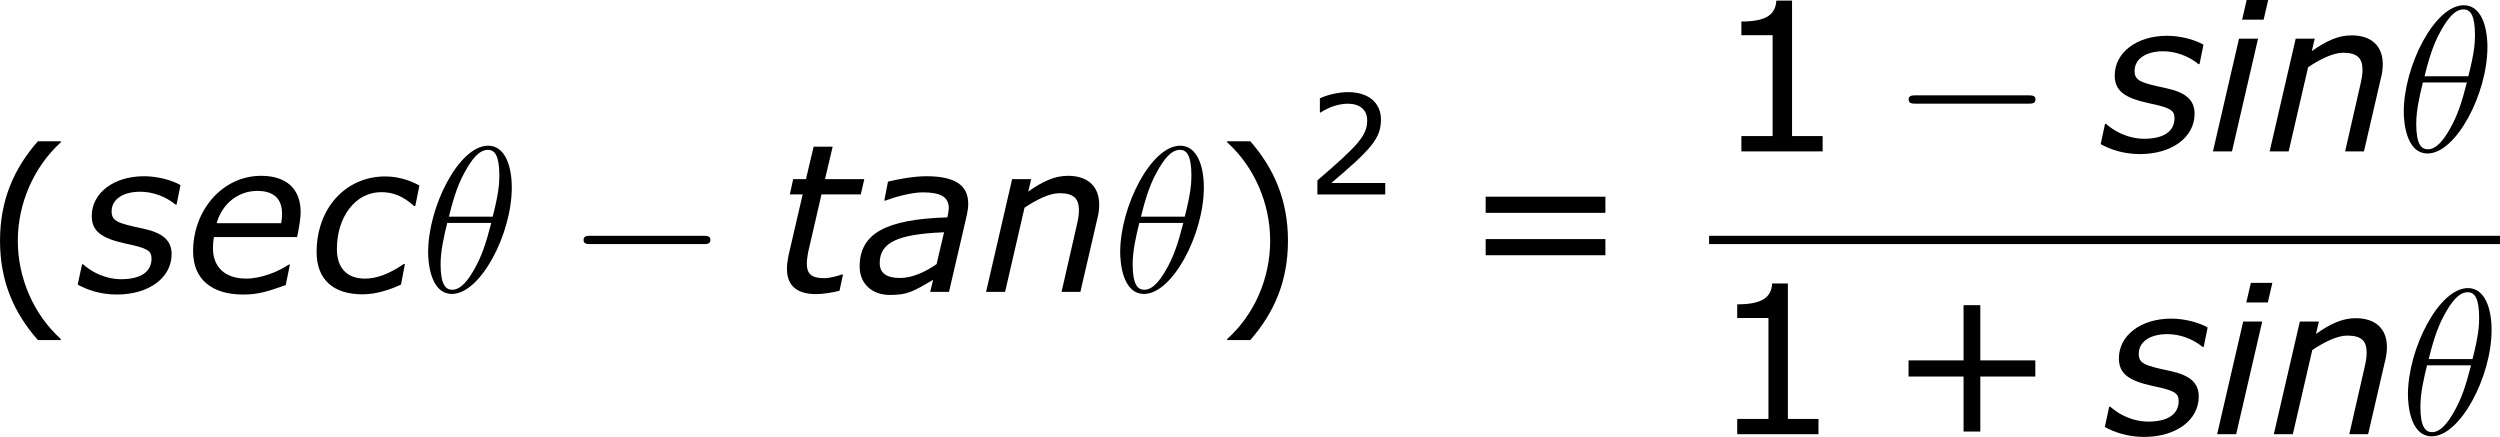 <?xml version='1.0' encoding='UTF-8'?>
<!-- Generated by CodeCogs with dvisvgm 3.2.2 -->
<svg version='1.1' xmlns='http://www.w3.org/2000/svg' xmlns:xlink='http://www.w3.org/1999/xlink' width='162.689pt' height='28.433pt' viewBox='-.683 -.283 162.689 28.433'>
<defs>
<path id='g5-40' d='M3.033 1.596V1.556C2.001 .627 1.382-.77 1.382-2.215C1.382-3.653 2.001-5.058 3.033-5.995V-6.035H2.152C1.231-4.987 .699-3.772 .699-2.215S1.231 .548 2.152 1.596H3.033Z'/>
<path id='g5-41' d='M2.906-2.215C2.906-3.772 2.374-4.987 1.461-6.035H.572V-5.995C1.612-5.058 2.223-3.653 2.223-2.215C2.223-.77 1.612 .627 .572 1.556V1.596H1.461C2.374 .548 2.906-.659 2.906-2.215Z'/>
<path id='g5-43' d='M5.685-2.215V-2.835H3.573V-4.955H2.93V-2.835H.818V-2.215H2.93V-.103H3.573V-2.215H5.685Z'/>
<path id='g5-49' d='M4.2 0V-.588H3.025V-5.789H2.422C2.39-5.225 1.993-4.987 1.08-4.987V-4.462H2.279V-.588H1.08V0H4.2Z'/>
<path id='g5-50' d='M4.534 0V-.659H1.429C3.66-2.557 4.288-3.2 4.288-4.304C4.288-5.28 3.573-5.892 2.39-5.892C1.818-5.892 1.135-5.717 .77-5.534V-4.717H.81C1.326-5.058 1.906-5.225 2.374-5.225C3.081-5.225 3.494-4.867 3.494-4.264C3.494-3.398 2.986-2.835 .627-.81V0H4.534Z'/>
<path id='g5-61' d='M5.55-3.033V-3.653H.953V-3.033H5.55ZM5.55-1.405V-2.025H.953V-1.405H5.55Z'/>
<path id='g2-0' d='M7.878-2.75C8.082-2.75 8.297-2.75 8.297-2.989S8.082-3.228 7.878-3.228H1.411C1.207-3.228 .992-3.228 .992-2.989S1.207-2.75 1.411-2.75H7.878Z'/>
<path id='g1-97' d='M5.086-3.43L4.657-1.596C4.026-1.155 3.263-.798 2.549-.798C1.751-.798 1.382-1.096 1.382-1.656C1.382-2.835 2.394-3.323 5.086-3.43ZM4.455-.691L4.288 0H5.372L6.396-4.407C6.444-4.621 6.479-4.871 6.479-5.074C6.479-6.17 5.669-6.658 4.061-6.658C3.275-6.658 2.299-6.455 1.858-6.348L1.644-5.253H1.703C2.227-5.455 3.204-5.729 3.859-5.729C4.907-5.729 5.36-5.455 5.36-4.812C5.336-4.574 5.336-4.55 5.276-4.288C1.703-4.181 .226-3.347 .226-1.453C.226-.476 .929 .179 1.965 .179C2.978 .179 3.299-.012 4.455-.691Z'/>
<path id='g1-99' d='M3.144 .143C3.919 .143 4.681-.107 5.36-.417L5.586-1.608H5.526C4.693-1.036 3.966-.762 3.287-.762C2.251-.762 1.667-1.37 1.667-2.465C1.667-4.288 2.716-5.741 4.216-5.741C4.919-5.741 5.491-5.503 6.11-4.943H6.182L6.42-6.122C5.908-6.408 5.217-6.646 4.455-6.646C2.168-6.646 .5-4.812 .5-2.287C.5-.727 1.441 .143 3.144 .143Z'/>
<path id='g1-101' d='M5.586-3.954H1.87C2.18-5.074 3.109-5.812 4.204-5.812C5.205-5.812 5.634-5.324 5.634-4.49C5.634-4.312 5.622-4.181 5.586-3.954ZM3.394 .155C4.3 .155 4.848-.036 5.848-.393L6.086-1.572H6.027C5.407-1.155 4.419-.762 3.573-.762C2.346-.762 1.656-1.429 1.656-2.513C1.656-2.704 1.667-2.93 1.715-3.156H6.503C6.646-3.823 6.706-4.347 6.706-4.586C6.706-5.908 5.908-6.682 4.431-6.682C2.215-6.682 .512-4.717 .512-2.334C.512-.715 1.596 .155 3.394 .155Z'/>
<path id='g1-105' d='M3.514-8.718H2.275L2.013-7.587H3.252L3.514-8.718ZM2.93-6.491H1.834L.333 0H1.429L2.93-6.491Z'/>
<path id='g1-110' d='M6.837-5.014C6.837-6.086 6.17-6.682 5.038-6.682C4.264-6.682 3.585-6.36 2.751-5.777L2.918-6.491H1.822L.322 0H1.417L2.537-4.848C3.216-5.3 3.966-5.681 4.55-5.681C5.395-5.681 5.669-5.348 5.669-4.693C5.669-4.395 5.61-4.109 5.515-3.704L4.669 0H5.753L6.729-4.216C6.801-4.455 6.837-4.824 6.837-5.014Z'/>
<path id='g1-115' d='M2.358 .155C4.192 .155 5.503-.81 5.503-2.168C5.503-2.954 5.014-3.394 3.847-3.645C2.382-3.954 2.049-4.073 2.049-4.633C2.049-5.336 2.716-5.765 3.692-5.765C4.407-5.765 5.145-5.503 5.729-5.026H5.789L6.015-6.146C5.526-6.432 4.693-6.658 3.919-6.658C2.168-6.658 .905-5.693 .905-4.371C.905-3.502 1.441-3.085 2.87-2.775C4.073-2.525 4.347-2.382 4.347-1.918C4.347-1.131 3.692-.727 2.596-.727C2.156-.727 1.274-.834 .405-1.584H.345L.095-.417C.607-.131 1.382 .155 2.358 .155Z'/>
<path id='g1-116' d='M5.205-6.491H2.942L3.383-8.361H2.287L1.846-6.491H1.108L.917-5.61H1.656L.846-2.12C.786-1.81 .75-1.584 .75-1.334C.75-.322 1.358 .131 2.43 .131C2.811 .131 3.335 .048 3.776-.06L3.978-1H3.919C3.764-.941 3.228-.786 2.906-.786C2.132-.786 1.894-1.06 1.894-1.632C1.894-1.858 1.965-2.311 2.049-2.62L2.739-5.61H5.002L5.205-6.491Z'/>
<use id='g7-40' xlink:href='#g5-40' transform='scale(1.5)'/>
<use id='g7-41' xlink:href='#g5-41' transform='scale(1.5)'/>
<use id='g7-43' xlink:href='#g5-43' transform='scale(1.5)'/>
<use id='g7-49' xlink:href='#g5-49' transform='scale(1.5)'/>
<use id='g7-61' xlink:href='#g5-61' transform='scale(1.5)'/>
<path id='g3-18' d='M5.296-6.013C5.296-7.233 4.914-8.416 3.933-8.416C2.26-8.416 .478-4.914 .478-2.283C.478-1.733 .598 .12 1.853 .12C3.479 .12 5.296-3.3 5.296-6.013ZM1.674-4.328C1.853-5.033 2.104-6.037 2.582-6.886C2.977-7.603 3.395-8.177 3.921-8.177C4.316-8.177 4.579-7.843 4.579-6.695C4.579-6.265 4.543-5.667 4.196-4.328H1.674ZM4.113-3.969C3.814-2.798 3.563-2.044 3.132-1.291C2.786-.681 2.367-.12 1.865-.12C1.494-.12 1.196-.406 1.196-1.59C1.196-2.367 1.387-3.18 1.578-3.969H4.113Z'/>
</defs>
<g id='page1' transform='matrix(1.13 0 0 1.13 -182.687 -75.713)'>
<use x='160.018' y='83.941' xlink:href='#g7-40'/>
<use x='165.445' y='83.559' xlink:href='#g1-115'/>
<use x='171.674' y='83.559' xlink:href='#g1-101'/>
<use x='178.799' y='83.559' xlink:href='#g1-99'/>
<use x='185.243' y='83.559' xlink:href='#g3-18'/>
<use x='193.68' y='83.559' xlink:href='#g2-0'/>
<use x='205.635' y='83.559' xlink:href='#g1-116'/>
<use x='210.346' y='83.559' xlink:href='#g1-97'/>
<use x='217.531' y='83.559' xlink:href='#g1-110'/>
<use x='225.098' y='83.559' xlink:href='#g3-18'/>
<use x='230.879' y='83.941' xlink:href='#g7-41'/>
<use x='236.306' y='77.95' xlink:href='#g5-50'/>
<use x='245.194' y='83.559' xlink:href='#g7-61'/>
<use x='259.73' y='75.471' xlink:href='#g7-49'/>
<use x='269.99' y='75.471' xlink:href='#g2-0'/>
<use x='281.946' y='75.471' xlink:href='#g1-115'/>
<use x='288.174' y='75.471' xlink:href='#g1-105'/>
<use x='291.45' y='75.471' xlink:href='#g1-110'/>
<use x='299.018' y='75.471' xlink:href='#g3-18'/>
<rect x='259.49' y='80.331' height='.478' width='45.548'/>
<use x='259.49' y='91.759' xlink:href='#g7-49'/>
<use x='269.75' y='91.759' xlink:href='#g7-43'/>
<use x='282.186' y='91.759' xlink:href='#g1-115'/>
<use x='288.415' y='91.759' xlink:href='#g1-105'/>
<use x='291.69' y='91.759' xlink:href='#g1-110'/>
<use x='299.258' y='91.759' xlink:href='#g3-18'/>
</g>
</svg>